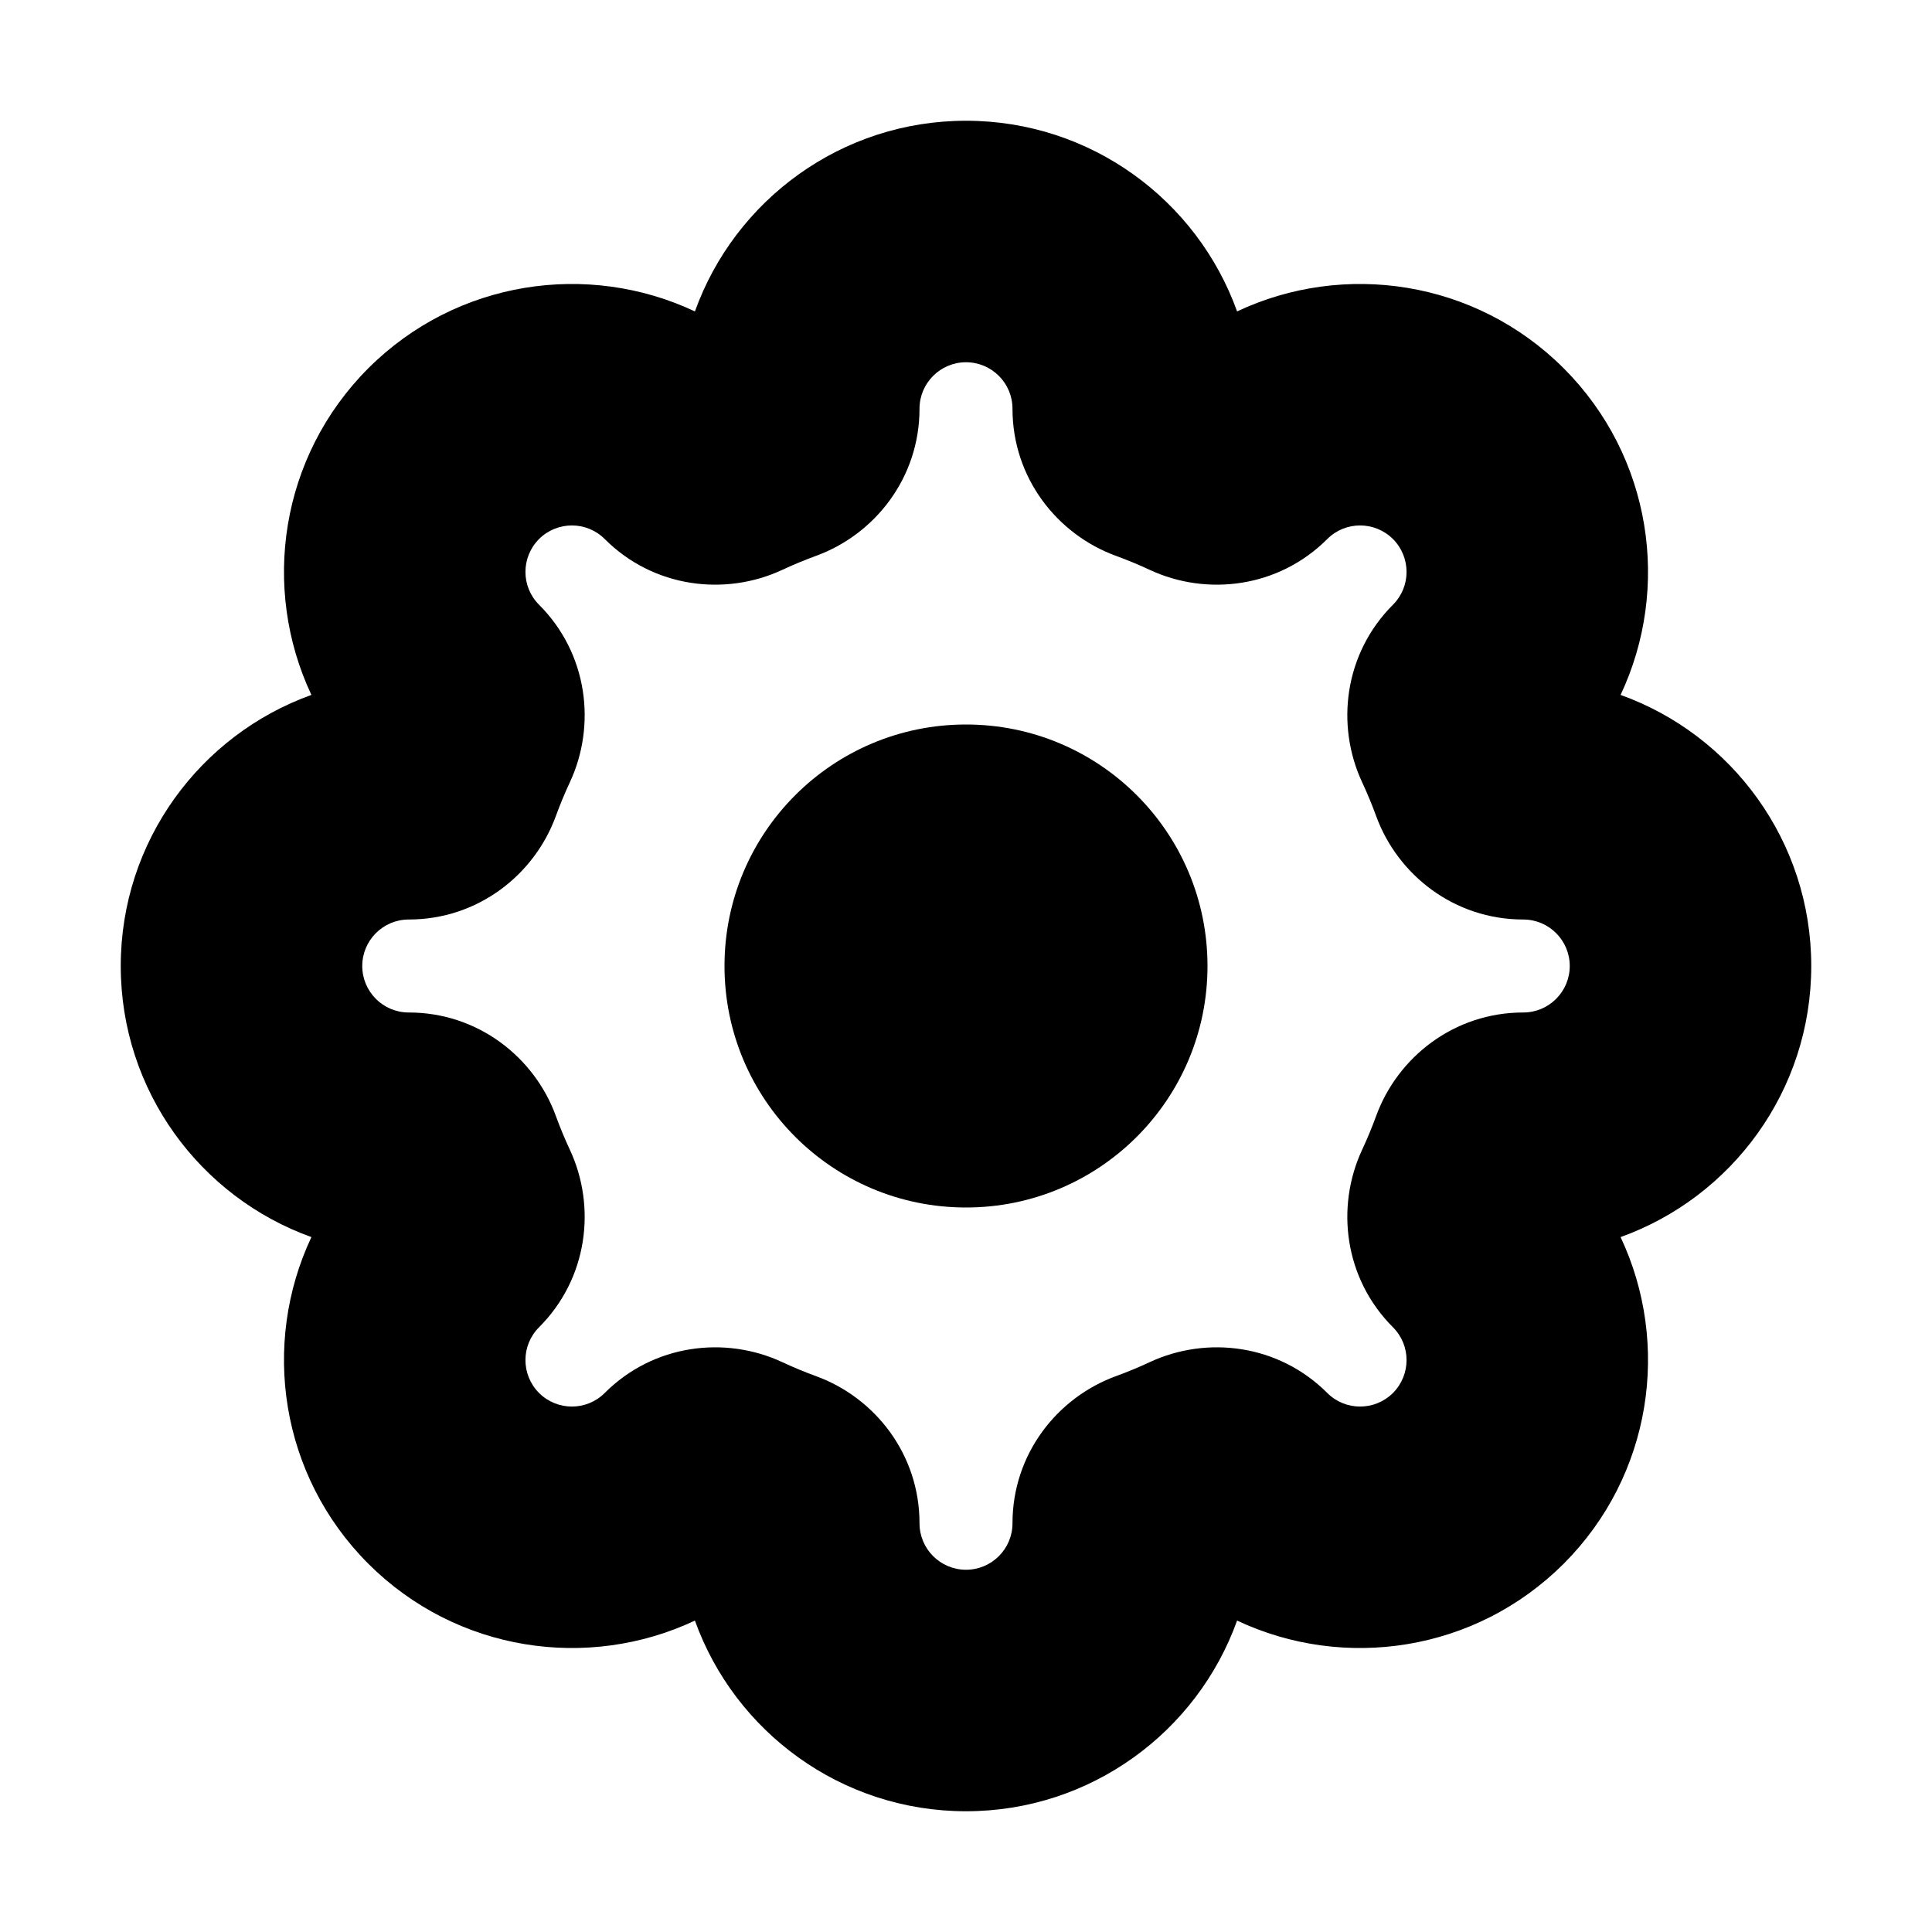 <svg width="16" height="16" viewBox="0 0 16 16" fill="none" xmlns="http://www.w3.org/2000/svg">
<rect width="16" height="16" fill="white"/>
<path d="M8 6C6.895 6 6 6.895 6 8C6 9.105 6.895 10 8 10C9.105 10 10 9.105 10 8C10 6.895 9.105 6 8 6Z" fill="black"/>
<path fill-rule="evenodd" clip-rule="evenodd" d="M5.755 2.579C6.085 1.659 6.966 1 8 1C9.034 1 9.915 1.659 10.245 2.579C11.13 2.162 12.218 2.319 12.95 3.05C13.681 3.782 13.838 4.87 13.421 5.755C14.341 6.085 15 6.966 15 8C15 9.034 14.341 9.915 13.421 10.245C13.838 11.13 13.681 12.218 12.95 12.95C12.218 13.681 11.13 13.838 10.245 13.421C9.915 14.341 9.034 15 8 15C6.966 15 6.085 14.341 5.755 13.421C4.87 13.838 3.782 13.681 3.05 12.95C2.319 12.218 2.162 11.13 2.579 10.245C1.659 9.915 1 9.034 1 8C1 6.966 1.659 6.085 2.579 5.755C2.162 4.87 2.319 3.782 3.05 3.05C3.782 2.319 4.87 2.162 5.755 2.579ZM8 3C7.788 3 7.615 3.172 7.615 3.385C7.615 3.957 7.246 4.425 6.759 4.603C6.663 4.638 6.569 4.677 6.477 4.72C6.006 4.939 5.413 4.869 5.008 4.464C4.858 4.314 4.615 4.314 4.464 4.464C4.314 4.615 4.314 4.858 4.464 5.008C4.869 5.413 4.939 6.006 4.72 6.477C4.677 6.569 4.638 6.663 4.603 6.759C4.425 7.246 3.957 7.615 3.385 7.615C3.172 7.615 3 7.788 3 8C3 8.212 3.172 8.385 3.385 8.385C3.957 8.385 4.425 8.754 4.603 9.241C4.638 9.337 4.677 9.431 4.72 9.523C4.939 9.994 4.869 10.587 4.464 10.992C4.314 11.142 4.314 11.385 4.464 11.536C4.615 11.686 4.858 11.686 5.008 11.536C5.413 11.131 6.006 11.061 6.477 11.28C6.569 11.323 6.663 11.362 6.759 11.397C7.246 11.575 7.615 12.043 7.615 12.615C7.615 12.828 7.788 13 8 13C8.212 13 8.385 12.828 8.385 12.615C8.385 12.043 8.754 11.575 9.241 11.397C9.337 11.362 9.431 11.323 9.523 11.28C9.994 11.061 10.587 11.131 10.992 11.536C11.142 11.686 11.385 11.686 11.536 11.536C11.686 11.385 11.686 11.142 11.536 10.992C11.131 10.587 11.061 9.994 11.28 9.523C11.323 9.431 11.362 9.337 11.397 9.241C11.575 8.754 12.043 8.385 12.615 8.385C12.828 8.385 13 8.212 13 8C13 7.788 12.828 7.615 12.615 7.615C12.043 7.615 11.575 7.246 11.397 6.759C11.362 6.663 11.323 6.569 11.28 6.477C11.061 6.006 11.131 5.413 11.536 5.008C11.686 4.858 11.686 4.615 11.536 4.464C11.385 4.314 11.142 4.314 10.992 4.464C10.587 4.869 9.994 4.939 9.523 4.72C9.431 4.677 9.337 4.638 9.241 4.603C8.754 4.425 8.385 3.957 8.385 3.385C8.385 3.172 8.212 3 8 3Z" fill="black"/>
</svg>
